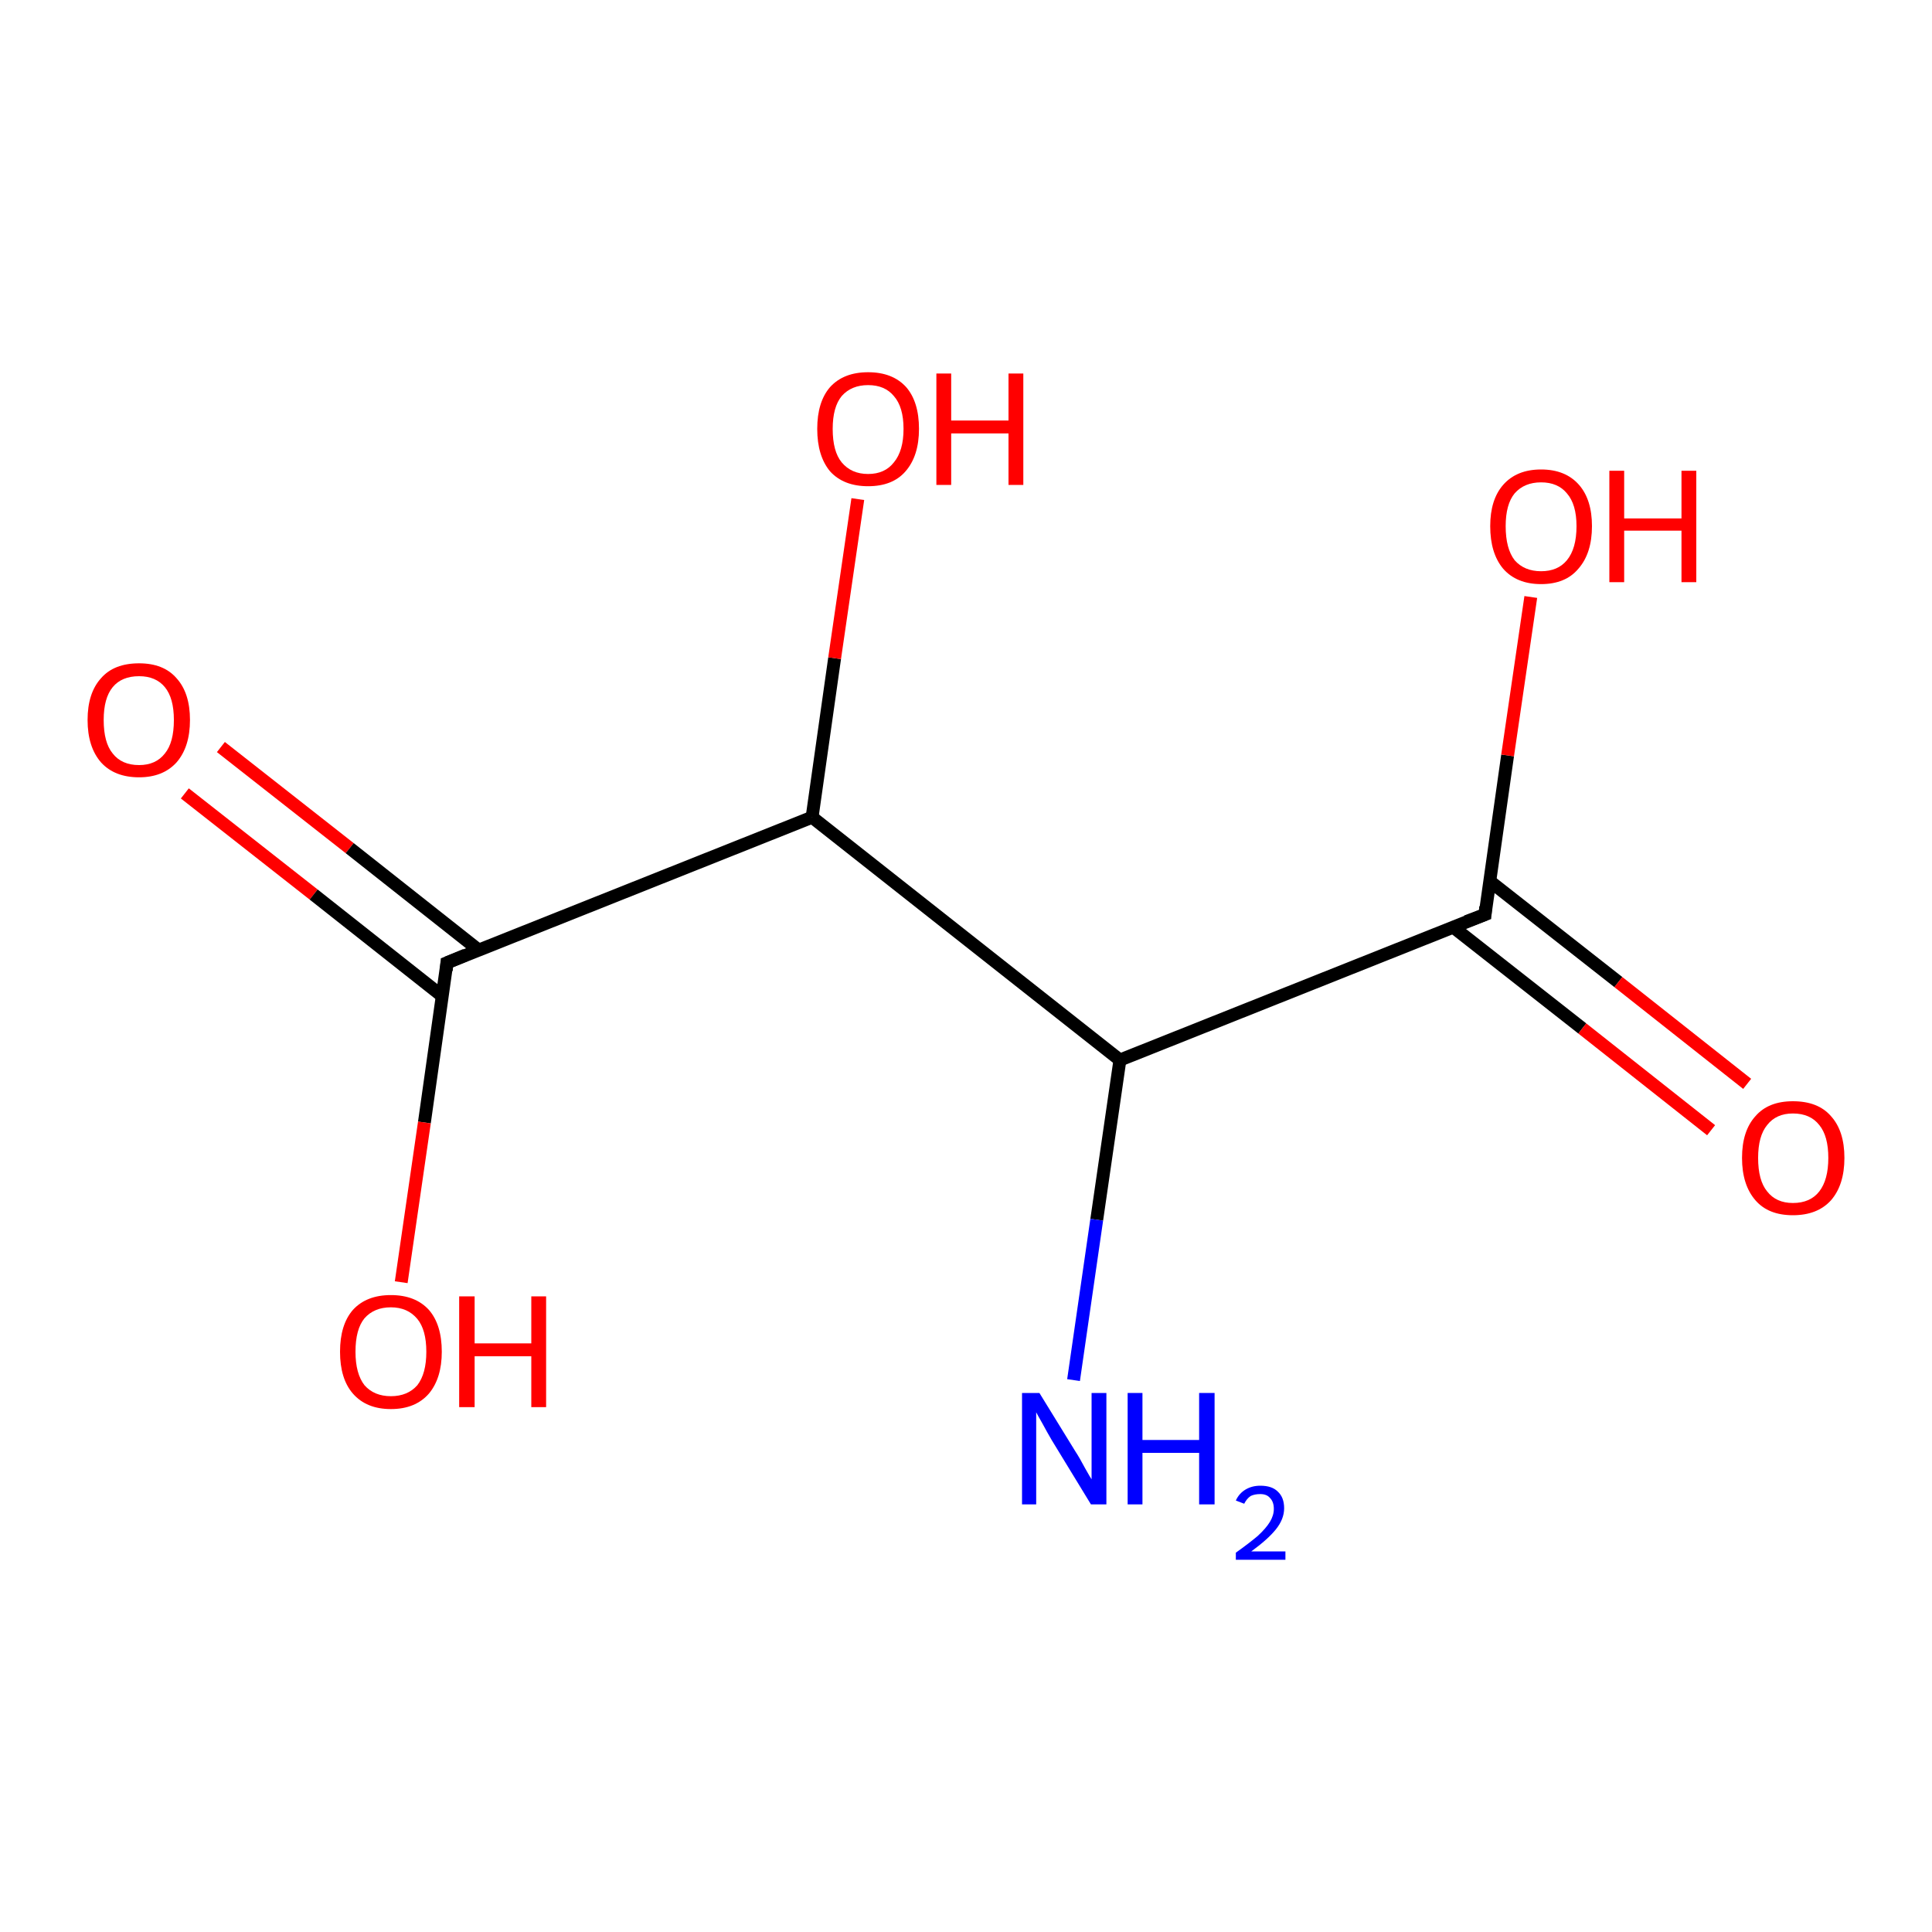 <?xml version='1.0' encoding='iso-8859-1'?>
<svg version='1.1' baseProfile='full'
              xmlns='http://www.w3.org/2000/svg'
                      xmlns:rdkit='http://www.rdkit.org/xml'
                      xmlns:xlink='http://www.w3.org/1999/xlink'
                  xml:space='preserve'
width='300px' height='300px' viewBox='0 0 300 300'>
<!-- END OF HEADER -->
<rect style='opacity:1.0;fill:#FFFFFF;stroke:none' width='300.0' height='300.0' x='0.0' y='0.0'> </rect>
<path class='bond-0 atom-0 atom-1' d='M 34.3,116.0 L 54.3,131.7' style='fill:none;fill-rule:evenodd;stroke:#FF0000;stroke-width:2.0px;stroke-linecap:butt;stroke-linejoin:miter;stroke-opacity:1' />
<path class='bond-0 atom-0 atom-1' d='M 54.3,131.7 L 74.3,147.5' style='fill:none;fill-rule:evenodd;stroke:#000000;stroke-width:2.0px;stroke-linecap:butt;stroke-linejoin:miter;stroke-opacity:1' />
<path class='bond-0 atom-0 atom-1' d='M 28.7,123.2 L 48.7,138.9' style='fill:none;fill-rule:evenodd;stroke:#FF0000;stroke-width:2.0px;stroke-linecap:butt;stroke-linejoin:miter;stroke-opacity:1' />
<path class='bond-0 atom-0 atom-1' d='M 48.7,138.9 L 68.7,154.7' style='fill:none;fill-rule:evenodd;stroke:#000000;stroke-width:2.0px;stroke-linecap:butt;stroke-linejoin:miter;stroke-opacity:1' />
<path class='bond-1 atom-1 atom-2' d='M 69.4,149.5 L 65.9,174.3' style='fill:none;fill-rule:evenodd;stroke:#000000;stroke-width:2.0px;stroke-linecap:butt;stroke-linejoin:miter;stroke-opacity:1' />
<path class='bond-1 atom-1 atom-2' d='M 65.9,174.3 L 62.3,199.1' style='fill:none;fill-rule:evenodd;stroke:#FF0000;stroke-width:2.0px;stroke-linecap:butt;stroke-linejoin:miter;stroke-opacity:1' />
<path class='bond-2 atom-1 atom-3' d='M 69.4,149.5 L 126.1,126.9' style='fill:none;fill-rule:evenodd;stroke:#000000;stroke-width:2.0px;stroke-linecap:butt;stroke-linejoin:miter;stroke-opacity:1' />
<path class='bond-3 atom-3 atom-4' d='M 126.1,126.9 L 129.6,102.2' style='fill:none;fill-rule:evenodd;stroke:#000000;stroke-width:2.0px;stroke-linecap:butt;stroke-linejoin:miter;stroke-opacity:1' />
<path class='bond-3 atom-3 atom-4' d='M 129.6,102.2 L 133.2,77.5' style='fill:none;fill-rule:evenodd;stroke:#FF0000;stroke-width:2.0px;stroke-linecap:butt;stroke-linejoin:miter;stroke-opacity:1' />
<path class='bond-4 atom-3 atom-5' d='M 126.1,126.9 L 173.9,164.6' style='fill:none;fill-rule:evenodd;stroke:#000000;stroke-width:2.0px;stroke-linecap:butt;stroke-linejoin:miter;stroke-opacity:1' />
<path class='bond-5 atom-5 atom-6' d='M 173.9,164.6 L 230.6,142.0' style='fill:none;fill-rule:evenodd;stroke:#000000;stroke-width:2.0px;stroke-linecap:butt;stroke-linejoin:miter;stroke-opacity:1' />
<path class='bond-6 atom-6 atom-7' d='M 225.7,144.0 L 245.7,159.7' style='fill:none;fill-rule:evenodd;stroke:#000000;stroke-width:2.0px;stroke-linecap:butt;stroke-linejoin:miter;stroke-opacity:1' />
<path class='bond-6 atom-6 atom-7' d='M 245.7,159.7 L 265.7,175.5' style='fill:none;fill-rule:evenodd;stroke:#FF0000;stroke-width:2.0px;stroke-linecap:butt;stroke-linejoin:miter;stroke-opacity:1' />
<path class='bond-6 atom-6 atom-7' d='M 231.3,136.8 L 251.3,152.5' style='fill:none;fill-rule:evenodd;stroke:#000000;stroke-width:2.0px;stroke-linecap:butt;stroke-linejoin:miter;stroke-opacity:1' />
<path class='bond-6 atom-6 atom-7' d='M 251.3,152.5 L 271.3,168.3' style='fill:none;fill-rule:evenodd;stroke:#FF0000;stroke-width:2.0px;stroke-linecap:butt;stroke-linejoin:miter;stroke-opacity:1' />
<path class='bond-7 atom-6 atom-8' d='M 230.6,142.0 L 234.1,117.3' style='fill:none;fill-rule:evenodd;stroke:#000000;stroke-width:2.0px;stroke-linecap:butt;stroke-linejoin:miter;stroke-opacity:1' />
<path class='bond-7 atom-6 atom-8' d='M 234.1,117.3 L 237.7,92.7' style='fill:none;fill-rule:evenodd;stroke:#FF0000;stroke-width:2.0px;stroke-linecap:butt;stroke-linejoin:miter;stroke-opacity:1' />
<path class='bond-8 atom-5 atom-9' d='M 173.9,164.6 L 170.3,189.4' style='fill:none;fill-rule:evenodd;stroke:#000000;stroke-width:2.0px;stroke-linecap:butt;stroke-linejoin:miter;stroke-opacity:1' />
<path class='bond-8 atom-5 atom-9' d='M 170.3,189.4 L 166.7,214.3' style='fill:none;fill-rule:evenodd;stroke:#0000FF;stroke-width:2.0px;stroke-linecap:butt;stroke-linejoin:miter;stroke-opacity:1' />
<path d='M 69.3,150.7 L 69.4,149.5 L 72.3,148.3' style='fill:none;stroke:#000000;stroke-width:2.0px;stroke-linecap:butt;stroke-linejoin:miter;stroke-opacity:1;' />
<path d='M 227.7,143.1 L 230.6,142.0 L 230.7,140.8' style='fill:none;stroke:#000000;stroke-width:2.0px;stroke-linecap:butt;stroke-linejoin:miter;stroke-opacity:1;' />
<path class='atom-0' d='M 13.6 111.8
Q 13.6 107.6, 15.7 105.3
Q 17.7 103.0, 21.6 103.0
Q 25.4 103.0, 27.4 105.3
Q 29.5 107.6, 29.5 111.8
Q 29.5 116.0, 27.4 118.4
Q 25.3 120.7, 21.6 120.7
Q 17.8 120.7, 15.7 118.4
Q 13.6 116.0, 13.6 111.8
M 21.6 118.8
Q 24.2 118.8, 25.6 117.0
Q 27.0 115.3, 27.0 111.8
Q 27.0 108.4, 25.6 106.7
Q 24.2 105.0, 21.6 105.0
Q 18.9 105.0, 17.5 106.7
Q 16.1 108.4, 16.1 111.8
Q 16.1 115.3, 17.5 117.0
Q 18.9 118.8, 21.6 118.8
' fill='#FF0000'/>
<path class='atom-2' d='M 52.8 209.9
Q 52.8 205.7, 54.8 203.4
Q 56.9 201.1, 60.7 201.1
Q 64.5 201.1, 66.6 203.4
Q 68.6 205.7, 68.6 209.9
Q 68.6 214.0, 66.6 216.4
Q 64.5 218.8, 60.7 218.8
Q 56.9 218.8, 54.8 216.4
Q 52.8 214.1, 52.8 209.9
M 60.7 216.8
Q 63.3 216.8, 64.8 215.1
Q 66.2 213.3, 66.2 209.9
Q 66.2 206.5, 64.8 204.8
Q 63.3 203.0, 60.7 203.0
Q 58.1 203.0, 56.6 204.7
Q 55.2 206.4, 55.2 209.9
Q 55.2 213.3, 56.6 215.1
Q 58.1 216.8, 60.7 216.8
' fill='#FF0000'/>
<path class='atom-2' d='M 71.3 201.3
L 73.7 201.3
L 73.7 208.6
L 82.5 208.6
L 82.5 201.3
L 84.8 201.3
L 84.8 218.5
L 82.5 218.5
L 82.5 210.6
L 73.7 210.6
L 73.7 218.5
L 71.3 218.5
L 71.3 201.3
' fill='#FF0000'/>
<path class='atom-4' d='M 126.9 66.6
Q 126.9 62.4, 128.9 60.1
Q 131.0 57.8, 134.8 57.8
Q 138.6 57.8, 140.7 60.1
Q 142.7 62.4, 142.7 66.6
Q 142.7 70.8, 140.6 73.2
Q 138.6 75.5, 134.8 75.5
Q 131.0 75.5, 128.9 73.2
Q 126.9 70.8, 126.9 66.6
M 134.8 73.6
Q 137.4 73.6, 138.8 71.8
Q 140.3 70.0, 140.3 66.6
Q 140.3 63.2, 138.8 61.5
Q 137.4 59.8, 134.8 59.8
Q 132.2 59.8, 130.7 61.5
Q 129.3 63.2, 129.3 66.6
Q 129.3 70.1, 130.7 71.8
Q 132.2 73.6, 134.8 73.6
' fill='#FF0000'/>
<path class='atom-4' d='M 145.4 58.0
L 147.7 58.0
L 147.7 65.3
L 156.6 65.3
L 156.6 58.0
L 158.9 58.0
L 158.9 75.3
L 156.6 75.3
L 156.6 67.3
L 147.7 67.3
L 147.7 75.3
L 145.4 75.3
L 145.4 58.0
' fill='#FF0000'/>
<path class='atom-7' d='M 270.5 179.8
Q 270.5 175.6, 272.6 173.3
Q 274.6 171.0, 278.4 171.0
Q 282.3 171.0, 284.3 173.3
Q 286.4 175.6, 286.4 179.8
Q 286.4 184.0, 284.3 186.4
Q 282.2 188.7, 278.4 188.7
Q 274.6 188.7, 272.6 186.4
Q 270.5 184.0, 270.5 179.8
M 278.4 186.8
Q 281.1 186.8, 282.5 185.0
Q 283.9 183.2, 283.9 179.8
Q 283.9 176.4, 282.5 174.7
Q 281.1 172.9, 278.4 172.9
Q 275.8 172.9, 274.4 174.7
Q 273.0 176.4, 273.0 179.8
Q 273.0 183.3, 274.4 185.0
Q 275.8 186.8, 278.4 186.8
' fill='#FF0000'/>
<path class='atom-8' d='M 231.4 81.7
Q 231.4 77.6, 233.4 75.3
Q 235.5 72.9, 239.3 72.9
Q 243.1 72.9, 245.2 75.3
Q 247.2 77.6, 247.2 81.7
Q 247.2 85.9, 245.1 88.3
Q 243.1 90.7, 239.3 90.7
Q 235.5 90.7, 233.4 88.3
Q 231.4 85.9, 231.4 81.7
M 239.3 88.7
Q 241.9 88.7, 243.3 87.0
Q 244.8 85.2, 244.8 81.7
Q 244.8 78.3, 243.3 76.6
Q 241.9 74.9, 239.3 74.9
Q 236.7 74.9, 235.2 76.6
Q 233.8 78.3, 233.8 81.7
Q 233.8 85.2, 235.2 87.0
Q 236.7 88.7, 239.3 88.7
' fill='#FF0000'/>
<path class='atom-8' d='M 249.9 73.1
L 252.2 73.1
L 252.2 80.5
L 261.1 80.5
L 261.1 73.1
L 263.4 73.1
L 263.4 90.4
L 261.1 90.4
L 261.1 82.4
L 252.2 82.4
L 252.2 90.4
L 249.9 90.4
L 249.9 73.1
' fill='#FF0000'/>
<path class='atom-9' d='M 161.4 216.3
L 167.0 225.4
Q 167.6 226.3, 168.5 228.0
Q 169.4 229.6, 169.5 229.7
L 169.5 216.3
L 171.8 216.3
L 171.8 233.6
L 169.4 233.6
L 163.3 223.6
Q 162.6 222.4, 161.9 221.1
Q 161.1 219.7, 160.9 219.3
L 160.9 233.6
L 158.7 233.6
L 158.7 216.3
L 161.4 216.3
' fill='#0000FF'/>
<path class='atom-9' d='M 175.1 216.3
L 177.4 216.3
L 177.4 223.6
L 186.2 223.6
L 186.2 216.3
L 188.6 216.3
L 188.6 233.6
L 186.2 233.6
L 186.2 225.6
L 177.4 225.6
L 177.4 233.6
L 175.1 233.6
L 175.1 216.3
' fill='#0000FF'/>
<path class='atom-9' d='M 191.9 233.0
Q 192.4 231.9, 193.4 231.3
Q 194.4 230.7, 195.7 230.7
Q 197.5 230.7, 198.4 231.6
Q 199.4 232.5, 199.4 234.2
Q 199.4 235.9, 198.1 237.5
Q 196.9 239.0, 194.3 240.9
L 199.6 240.9
L 199.6 242.2
L 191.9 242.2
L 191.9 241.1
Q 194.0 239.6, 195.3 238.5
Q 196.6 237.3, 197.2 236.3
Q 197.8 235.3, 197.8 234.3
Q 197.8 233.2, 197.2 232.6
Q 196.7 232.0, 195.7 232.0
Q 194.8 232.0, 194.2 232.3
Q 193.6 232.7, 193.2 233.5
L 191.9 233.0
' fill='#0000FF'/>
</svg>

